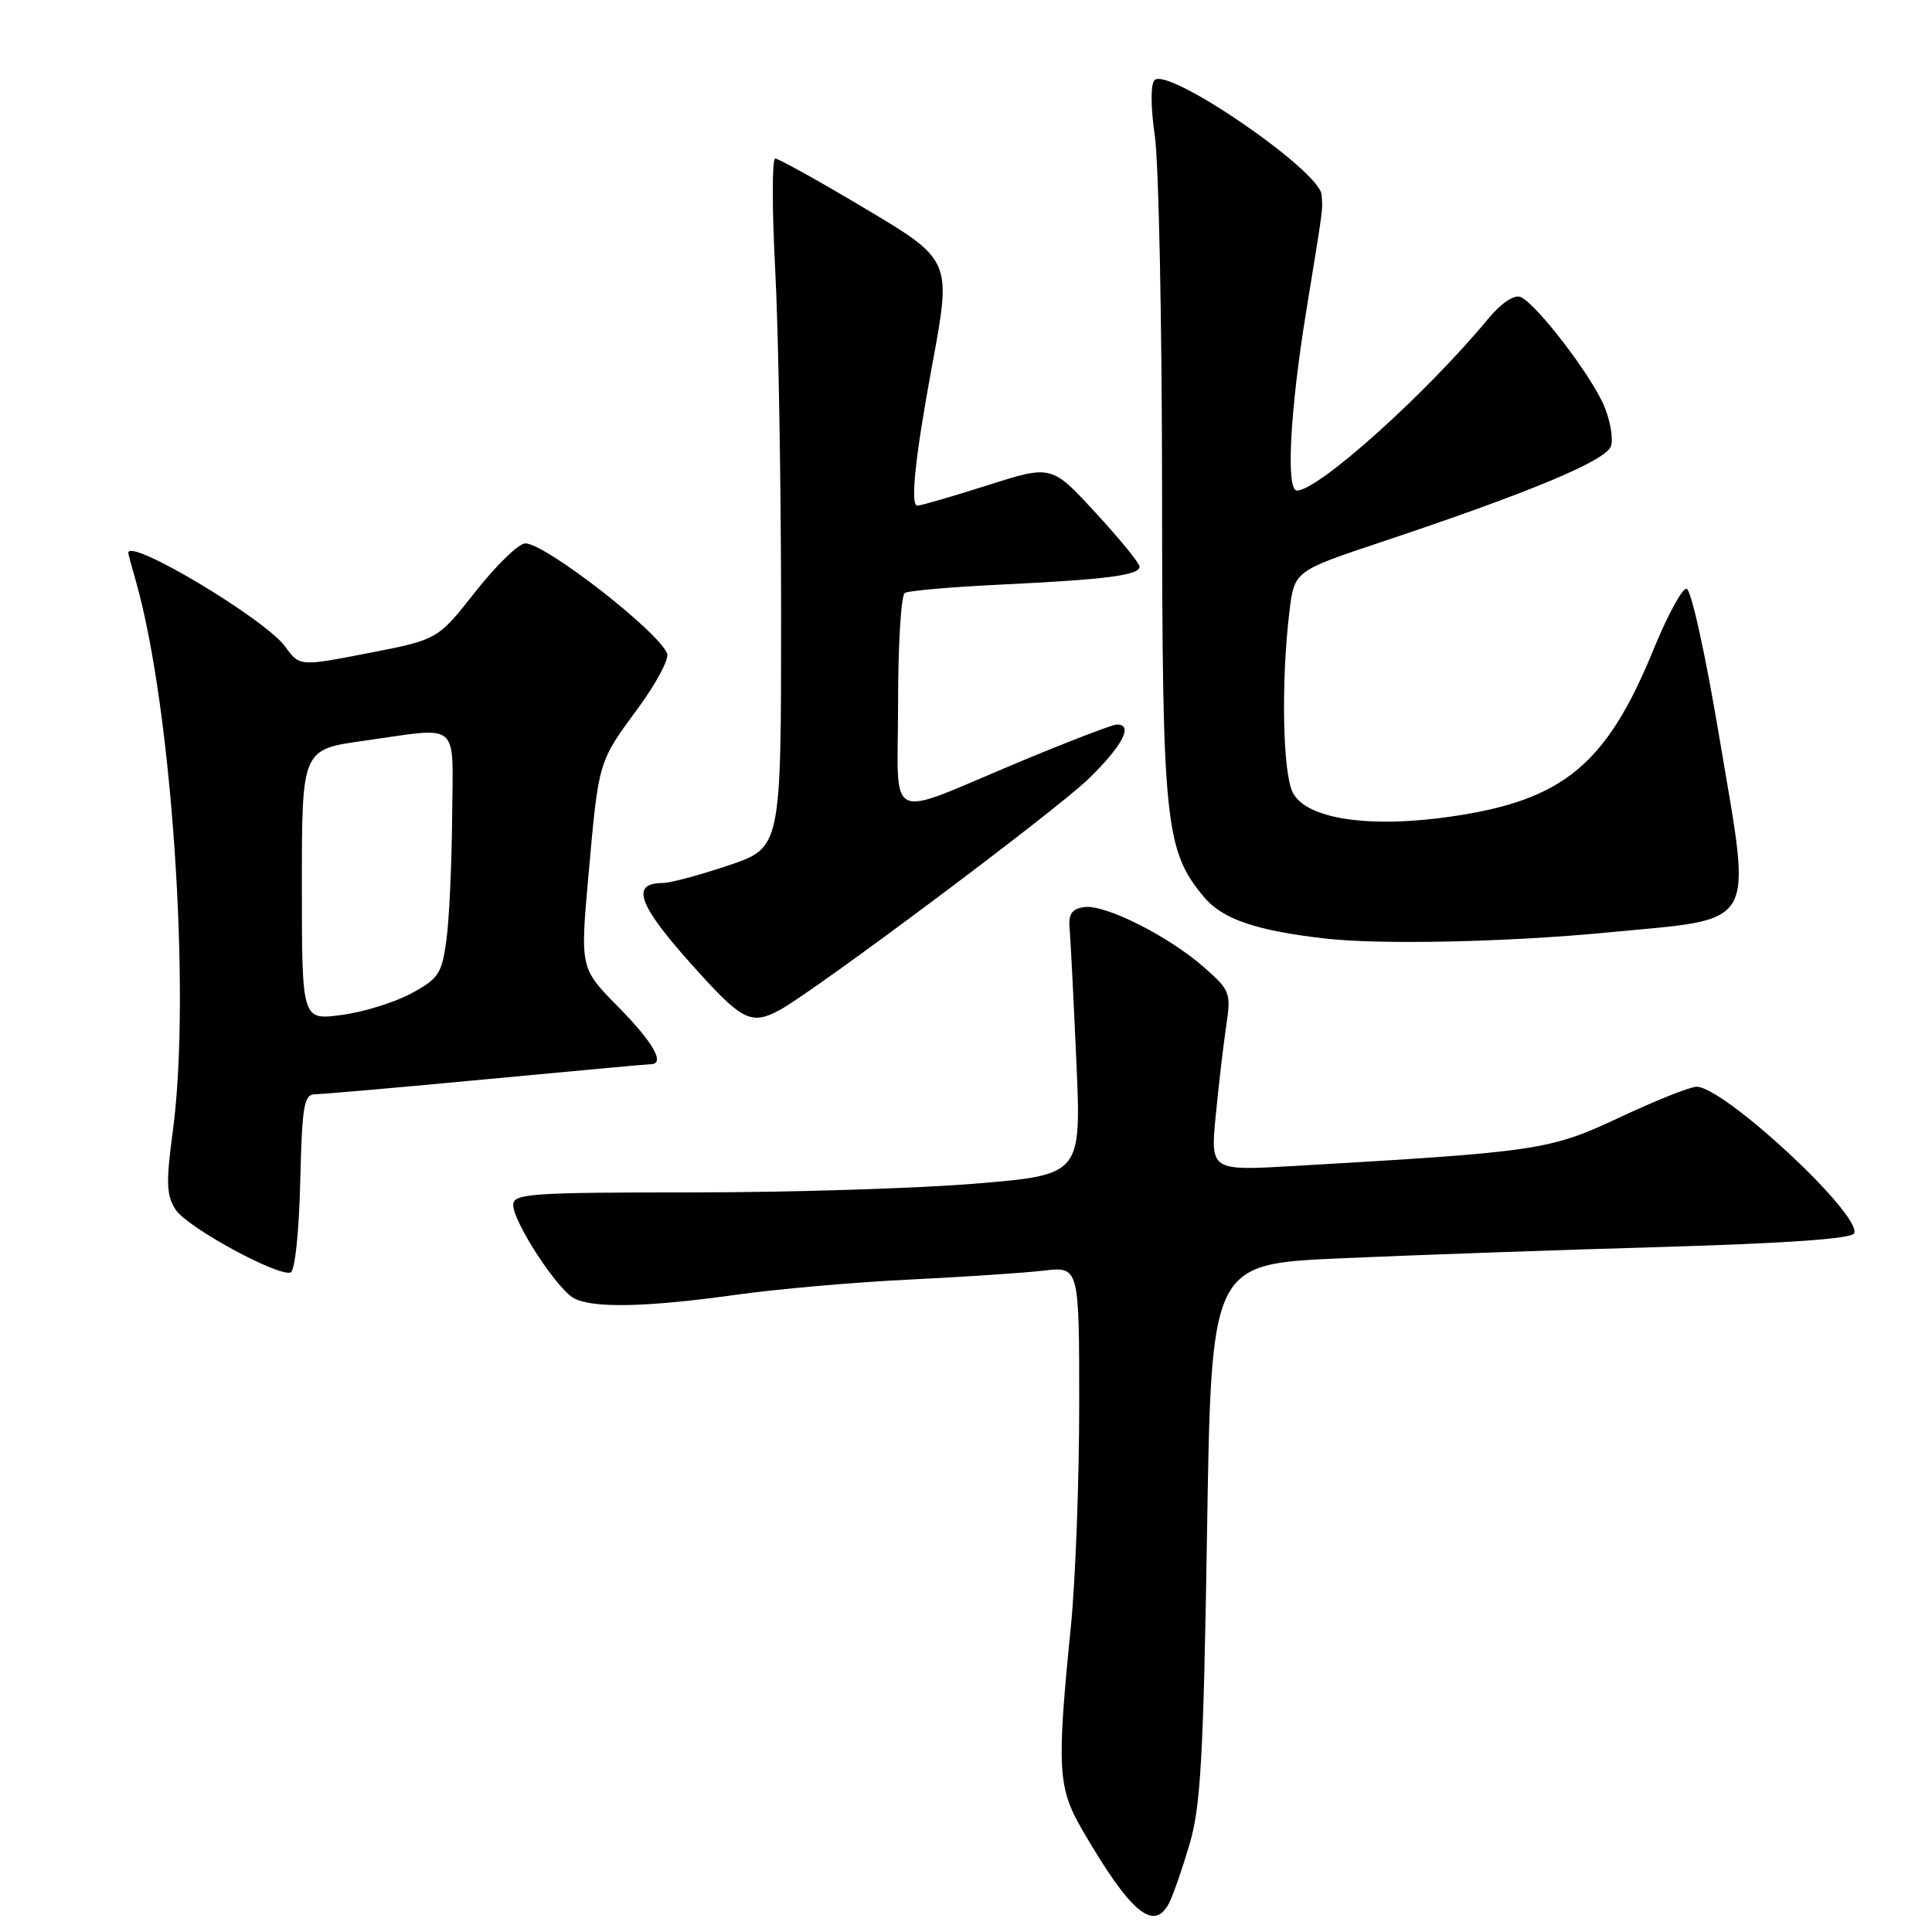 <?xml version="1.0" encoding="UTF-8" standalone="no"?>
<!DOCTYPE svg PUBLIC "-//W3C//DTD SVG 1.1//EN" "http://www.w3.org/Graphics/SVG/1.1/DTD/svg11.dtd" >
<svg xmlns="http://www.w3.org/2000/svg" xmlns:xlink="http://www.w3.org/1999/xlink" version="1.1" viewBox="0 0 256 256">
 <g >
 <path fill="currentColor"
d=" M 154.87 252.24 C 155.39 251.28 156.61 247.79 157.59 244.49 C 159.10 239.43 159.46 233.00 159.94 203.00 C 160.50 167.50 160.50 167.50 177.50 166.74 C 186.85 166.32 205.94 165.64 219.92 165.24 C 236.96 164.74 245.46 164.14 245.70 163.40 C 246.56 160.82 228.43 144.00 224.80 144.00 C 223.96 144.00 219.38 145.82 214.62 148.06 C 205.34 152.41 203.92 152.62 171.45 154.50 C 160.39 155.14 160.39 155.14 161.09 147.82 C 161.48 143.79 162.11 138.44 162.48 135.93 C 163.14 131.57 163.00 131.21 159.55 128.18 C 154.83 124.03 146.41 119.80 143.67 120.19 C 142.03 120.42 141.56 121.11 141.73 123.00 C 141.85 124.38 142.25 132.29 142.62 140.58 C 143.29 155.66 143.29 155.66 129.34 156.83 C 121.67 157.47 104.73 158.00 91.70 158.00 C 70.27 158.00 68.00 158.16 68.00 159.66 C 68.00 161.91 73.81 170.83 76.06 172.03 C 78.56 173.37 85.69 173.22 97.50 171.57 C 103.00 170.80 113.35 169.89 120.50 169.55 C 127.65 169.20 135.64 168.67 138.25 168.37 C 143.00 167.81 143.00 167.81 143.00 186.16 C 143.00 196.25 142.50 209.45 141.90 215.50 C 140.01 234.34 140.15 236.87 143.43 242.51 C 149.76 253.39 152.85 256.02 154.87 252.24 Z  M 39.78 156.67 C 40.03 146.42 40.27 145.00 41.78 144.99 C 42.73 144.99 52.95 144.09 64.50 143.00 C 76.05 141.91 85.84 141.01 86.25 141.01 C 88.19 140.99 86.55 138.11 81.93 133.43 C 76.87 128.30 76.87 128.30 77.98 115.90 C 79.34 100.72 79.25 101.03 84.57 93.80 C 86.95 90.56 88.68 87.32 88.40 86.60 C 87.28 83.69 72.25 72.00 69.61 72.00 C 68.74 72.00 65.78 74.87 63.02 78.37 C 58.01 84.75 58.01 84.75 48.86 86.53 C 39.70 88.31 39.70 88.31 37.79 85.68 C 35.11 82.00 17.00 71.18 17.00 73.26 C 17.00 73.40 17.44 75.06 17.99 76.96 C 22.77 93.62 25.34 131.76 22.90 149.86 C 21.98 156.73 22.04 158.41 23.28 160.30 C 24.80 162.62 36.70 169.12 38.50 168.62 C 39.07 168.46 39.62 163.35 39.78 156.67 Z  M 103.23 133.88 C 107.87 131.39 139.81 107.50 144.25 103.19 C 148.75 98.81 150.22 96.00 147.99 96.00 C 147.44 96.00 141.70 98.20 135.24 100.89 C 116.95 108.52 119.00 109.50 119.00 93.13 C 119.00 85.42 119.40 78.87 119.89 78.57 C 120.37 78.27 126.11 77.77 132.64 77.46 C 146.51 76.80 151.00 76.22 151.00 75.09 C 151.00 74.64 148.38 71.42 145.17 67.94 C 139.34 61.60 139.34 61.60 130.86 64.30 C 126.20 65.78 122.01 67.00 121.56 67.00 C 120.59 67.00 121.24 60.72 123.47 48.63 C 126.12 34.29 126.22 34.52 114.00 27.26 C 108.22 23.82 103.15 21.01 102.72 21.01 C 102.29 21.00 102.29 27.64 102.72 35.75 C 103.15 43.86 103.50 64.41 103.50 81.41 C 103.50 112.31 103.50 112.31 96.56 114.66 C 92.74 115.95 88.82 117.00 87.86 117.00 C 83.29 117.00 84.59 120.11 93.00 129.30 C 98.38 135.20 99.68 135.78 103.23 133.88 Z  M 212.88 123.57 C 233.20 121.61 232.13 123.42 227.89 98.10 C 225.97 86.61 224.07 78.00 223.46 78.00 C 222.87 78.00 220.91 81.62 219.11 86.04 C 212.86 101.32 207.16 106.03 192.34 108.19 C 181.40 109.79 173.05 108.52 171.29 105.00 C 169.96 102.35 169.74 90.34 170.85 81.08 C 171.50 75.67 171.50 75.67 183.00 71.83 C 202.76 65.24 212.86 61.02 213.47 59.10 C 213.78 58.12 213.37 55.74 212.57 53.82 C 210.85 49.71 203.49 40.13 201.45 39.34 C 200.62 39.03 198.89 40.19 197.27 42.15 C 189.03 52.12 174.70 65.00 171.85 65.00 C 170.38 65.00 170.92 54.54 173.07 41.32 C 175.44 26.72 175.27 28.00 175.12 25.81 C 174.90 22.62 154.78 8.82 152.98 10.62 C 152.45 11.15 152.47 14.20 153.02 18.01 C 153.54 21.58 153.97 42.76 153.98 65.07 C 154.00 109.12 154.38 112.73 159.56 118.89 C 162.00 121.79 166.45 123.31 175.50 124.35 C 182.82 125.20 199.65 124.84 212.88 123.57 Z  M 40.00 117.25 C 40.00 99.30 40.00 99.30 48.25 98.15 C 61.19 96.34 60.01 95.32 59.91 108.25 C 59.86 114.44 59.53 121.74 59.16 124.48 C 58.56 129.01 58.13 129.67 54.50 131.63 C 52.30 132.83 48.14 134.11 45.25 134.49 C 40.00 135.19 40.00 135.19 40.00 117.25 Z "/>
</g>
</svg>